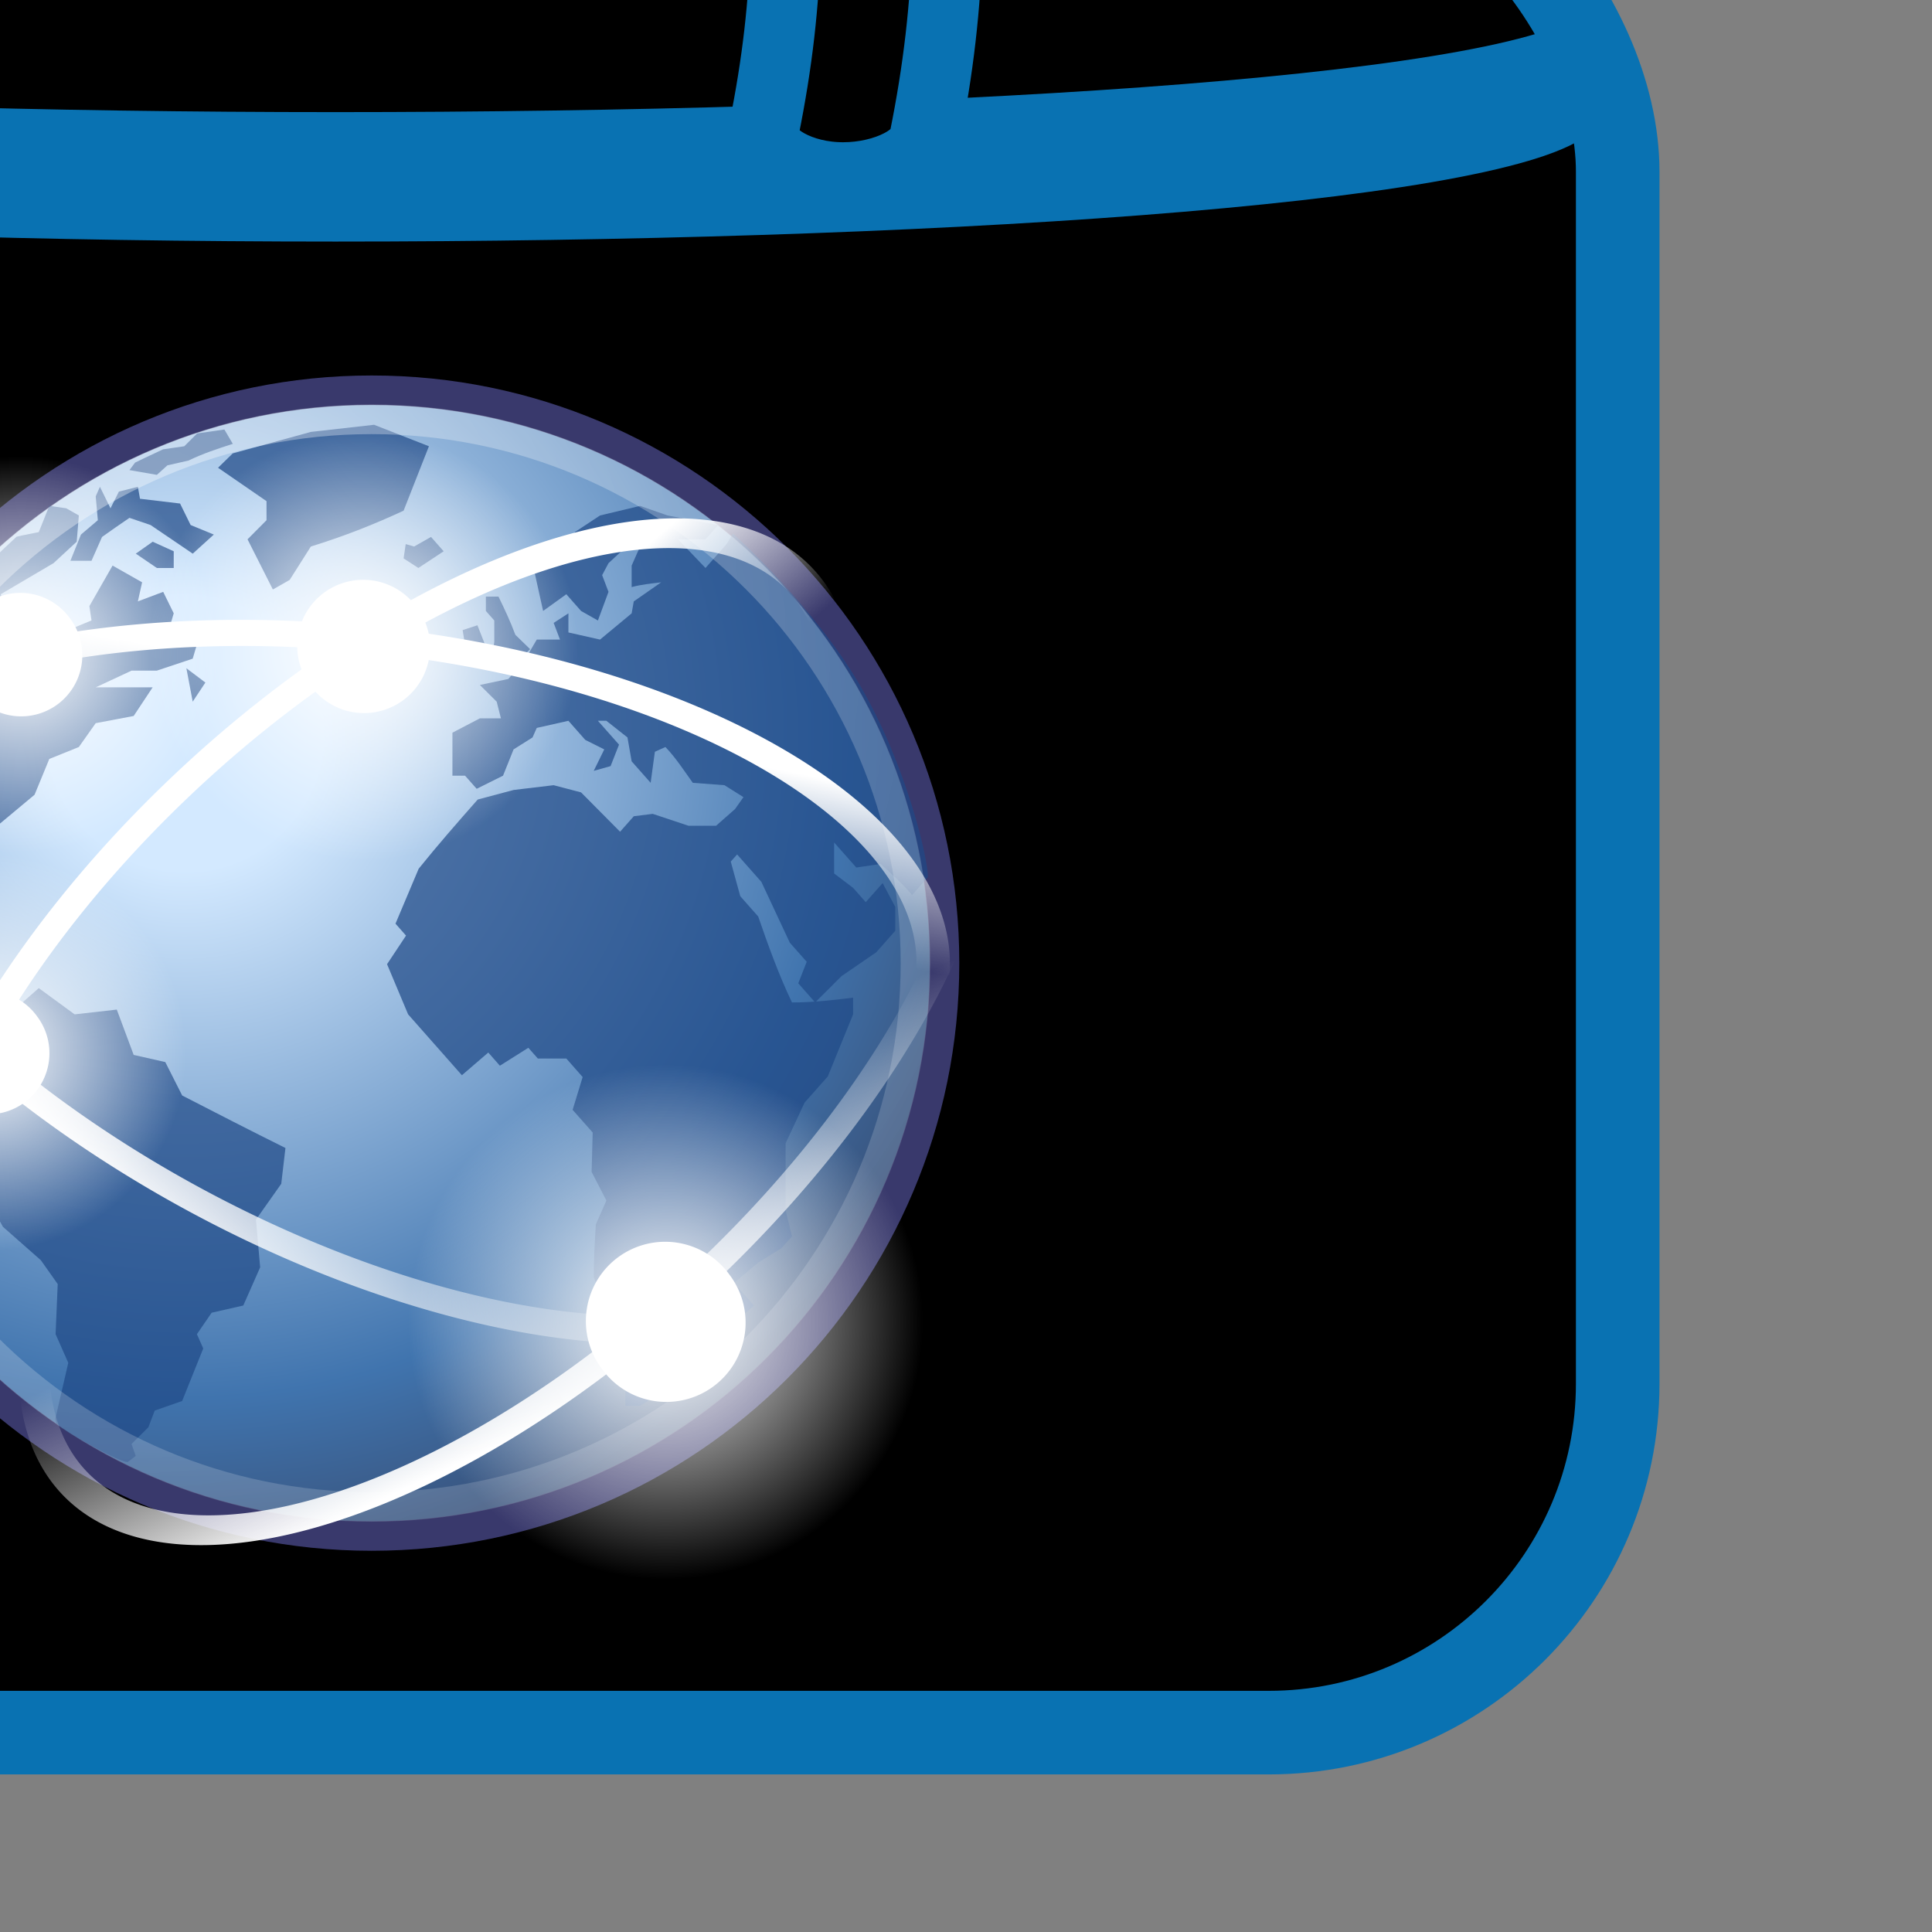 <?xml version="1.0" encoding="UTF-8" standalone="no"?>
<svg
   xmlns:dc="http://purl.org/dc/elements/1.1/"
   xmlns:cc="http://creativecommons.org/ns#"
   xmlns:rdf="http://www.w3.org/1999/02/22-rdf-syntax-ns#"
   xmlns:svg="http://www.w3.org/2000/svg"
   xmlns="http://www.w3.org/2000/svg"
   xmlns:xlink="http://www.w3.org/1999/xlink"
   xmlns:sodipodi="http://sodipodi.sourceforge.net/DTD/sodipodi-0.dtd"
   xmlns:inkscape="http://www.inkscape.org/namespaces/inkscape"
   id="svg3440"
   viewBox="0 0 48 48"
   version="1.1"
   sodipodi:docname="exmepel1.svg"
   inkscape:version="1.0.1 (3bc2e813f5, 2020-09-07)">
  <rect x="0" y="0" width="48" height="48" fill="#808080" stroke="none"/>
  <sodipodi:namedview
     pagecolor="#ffffff"
     bordercolor="#666666"
     borderopacity="1"
     objecttolerance="10"
     gridtolerance="10"
     guidetolerance="10"
     inkscape:pageopacity="0"
     inkscape:pageshadow="2"
     inkscape:window-width="1920"
     inkscape:window-height="1015"
     id="namedview78"
     showgrid="false"
     inkscape:zoom="9.6337077"
     inkscape:cx="-13.377751"
     inkscape:cy="3.317261"
     inkscape:window-x="0"
     inkscape:window-y="0"
     inkscape:window-maximized="1"
     inkscape:current-layer="svg3440" />
  <defs
     id="defs3">
    <linearGradient
       id="linearGradient6001">
      <stop
         id="stop6003"
         stop-color="#fff"
         offset="0" />
      <stop
         id="stop6005"
         stop-color="#fff"
         stop-opacity="0"
         offset="1" />
    </linearGradient>
    <radialGradient
       id="radialGradient3968"
       gradientUnits="userSpaceOnUse"
       cy="15.716"
       cx="18.248"
       gradientTransform="scale(1,1)"
       r="29.993">
      <stop
         id="stop3964"
         stop-color="#d3e9ff"
         offset="0" />
      <stop
         id="stop4134"
         stop-color="#d3e9ff"
         offset=".155" />
      <stop
         id="stop4346"
         stop-color="#4074ae"
         offset=".75" />
      <stop
         id="stop3966"
         stop-color="#36486c"
         offset="1" />
    </radialGradient>
    <radialGradient
       id="radialGradient4120"
       gradientUnits="userSpaceOnUse"
       cy="63.965"
       cx="15.116"
       gradientTransform="scale(1.644,0.608)"
       r="12.289">
      <stop
         id="stop4116"
         offset="0" />
      <stop
         id="stop4118"
         stop-opacity="0"
         offset="1" />
    </radialGradient>
    <radialGradient
       id="radialGradient4132"
       gradientUnits="userSpaceOnUse"
       cy="12.142"
       cx="15.601"
       gradientTransform="scale(1,1)"
       r="43.527">
      <stop
         id="stop4128"
         stop-color="#fff"
         offset="0" />
      <stop
         id="stop4130"
         stop-color="#fff"
         stop-opacity=".165"
         offset="1" />
    </radialGradient>
    <radialGradient
       id="radialGradient5983"
       cx="12.071"
       xlink:href="#linearGradient6001"
       gradientUnits="userSpaceOnUse"
       cy="12.493"
       r="6.718" />
    <linearGradient
       id="linearGradient6007"
       x1="-25.176"
       xlink:href="#linearGradient6001"
       gradientUnits="userSpaceOnUse"
       x2="-22.252"
       y1="30.057"
       y2="21.042" />
    <linearGradient
       id="linearGradient6011"
       x1="-25.176"
       xlink:href="#linearGradient6001"
       gradientUnits="userSpaceOnUse"
       x2="-22.114"
       y1="30.057"
       y2="22.662" />
    <linearGradient
       id="linearGradient6015"
       x1="-22.823"
       xlink:href="#linearGradient6001"
       gradientUnits="userSpaceOnUse"
       x2="-22.114"
       y1="28.338"
       y2="22.662" />
    <linearGradient
       id="linearGradient6019"
       x1="-21.659"
       xlink:href="#linearGradient6001"
       gradientUnits="userSpaceOnUse"
       x2="-21.962"
       y1="15.649"
       y2="21.336" />
    <radialGradient
       inkscape:collect="always"
       xlink:href="#linearGradient6001"
       id="radialGradient222"
       gradientUnits="userSpaceOnUse"
       cx="12.071"
       cy="12.493"
       r="6.718" />
    <radialGradient
       inkscape:collect="always"
       xlink:href="#linearGradient6001"
       id="radialGradient224"
       gradientUnits="userSpaceOnUse"
       cx="12.071"
       cy="12.493"
       r="6.718" />
    <radialGradient
       inkscape:collect="always"
       xlink:href="#linearGradient6001"
       id="radialGradient226"
       gradientUnits="userSpaceOnUse"
       cx="12.071"
       cy="12.493"
       r="6.718" />
    <radialGradient
       id="radialGradient4120-3"
       gradientUnits="userSpaceOnUse"
       cy="63.965"
       cx="15.116"
       gradientTransform="scale(1.644,0.608)"
       r="12.289">
      <stop
         id="stop4116-6"
         offset="0" />
      <stop
         id="stop4118-7"
         stop-opacity="0"
         offset="1" />
    </radialGradient>
    <radialGradient
       id="radialGradient3968-5"
       gradientUnits="userSpaceOnUse"
       cy="15.716"
       cx="18.248"
       gradientTransform="scale(1,1)"
       r="29.993">
      <stop
         id="stop3964-3"
         stop-color="#d3e9ff"
         offset="0" />
      <stop
         id="stop4134-5"
         stop-color="#d3e9ff"
         offset=".155" />
      <stop
         id="stop4346-6"
         stop-color="#4074ae"
         offset=".75" />
      <stop
         id="stop3966-2"
         stop-color="#36486c"
         offset="1" />
    </radialGradient>
    <radialGradient
       id="radialGradient4132-9"
       gradientUnits="userSpaceOnUse"
       cy="12.142"
       cx="15.601"
       gradientTransform="scale(1,1)"
       r="43.527">
      <stop
         id="stop4128-1"
         stop-color="#fff"
         offset="0" />
      <stop
         id="stop4130-2"
         stop-color="#fff"
         stop-opacity=".165"
         offset="1" />
    </radialGradient>
    <linearGradient
       id="linearGradient6007-7"
       x1="-25.176"
       xlink:href="#linearGradient6001"
       gradientUnits="userSpaceOnUse"
       x2="-22.252"
       y1="30.057"
       y2="21.042" />
    <linearGradient
       id="linearGradient6011-3"
       x1="-25.176"
       xlink:href="#linearGradient6001"
       gradientUnits="userSpaceOnUse"
       x2="-22.114"
       y1="30.057"
       y2="22.662" />
    <radialGradient
       inkscape:collect="always"
       xlink:href="#linearGradient6001"
       id="radialGradient222-6"
       gradientUnits="userSpaceOnUse"
       cx="12.071"
       cy="12.493"
       r="6.718" />
    <linearGradient
       id="linearGradient6015-0"
       x1="-22.823"
       xlink:href="#linearGradient6001"
       gradientUnits="userSpaceOnUse"
       x2="-22.114"
       y1="28.338"
       y2="22.662" />
    <linearGradient
       id="linearGradient6019-6"
       x1="-21.659"
       xlink:href="#linearGradient6001"
       gradientUnits="userSpaceOnUse"
       x2="-21.962"
       y1="15.649"
       y2="21.336" />
    <radialGradient
       inkscape:collect="always"
       xlink:href="#linearGradient6001"
       id="radialGradient224-2"
       gradientUnits="userSpaceOnUse"
       cx="12.071"
       cy="12.493"
       r="6.718" />
    <radialGradient
       inkscape:collect="always"
       xlink:href="#linearGradient6001"
       id="radialGradient226-6"
       gradientUnits="userSpaceOnUse"
       cx="12.071"
       cy="12.493"
       r="6.718" />
    <radialGradient
       id="radialGradient5983-1"
       cx="12.071"
       xlink:href="#linearGradient6001"
       gradientUnits="userSpaceOnUse"
       cy="12.493"
       r="6.718" />
  </defs>
  <g
     id="g220"
     transform="matrix(2.483,0,0,2.483,-67.685,-45.627)">
    <rect
       id="rect3915"
       rx="4.756"
       height="26.03"
       width="34.861"
       stroke="#604f2a"
       y="9.402"
       x="0.583"
       stroke-width="1.139"
       fill="#f3cd7f"
       style="fill:#000000;stroke:#0972b2;stroke-opacity:1" />
    <path
       id="rect4615"
       fill="#604f2a"
       d="m 1.076,11.994 c -0.005,0.06 -0.006,0.12 -0.006,0.181 v 1.499 c 2.399,1.916 31.351,1.916 33.939,0 v -1.499 c 0,-0.061 -0.001,-0.121 -0.006,-0.181 -2.582,1.804 -31.535,1.804 -33.927,0 z"
       style="fill:#0972b2;fill-opacity:1" />
    <path
       id="path4342"
       style="color:#000000;text-indent:0;text-transform:none;fill:#000000;fill-opacity:1;stroke:#0972b2;stroke-opacity:1"
       d="m 18.26,0.372 c -0.259,-4.9e-4 -0.521,0.01 -0.78,0.035 -2.075,0.202 -3.935,1.415 -5.135,2.807 -1.2,1.393 -1.75,3.52 -1.121,5.77 0.065,0.235 0.525,0.418 0.966,0.384 0.441,-0.035 0.783,-0.281 0.718,-0.516 -0.587,-2.099 -0.054,-3.814 0.984,-5.018 1.038,-1.204 2.572,-1.874 3.895,-2.003 1.322,-0.129 2.592,0.175 3.611,1.279 1.019,1.104 1.598,3.014 1.024,5.834 -0.048,0.236 0.311,0.475 0.753,0.501 0.443,0.026 0.89,-0.165 0.939,-0.402 0.596,-2.926 0.055,-5.227 -1.188,-6.574 -1.087,-1.178 -2.851,-2.095 -4.666,-2.098 z"
       stroke="#604f2a"
       stroke-width="0.742"
       fill="#f3cd7f" />
    <path
       id="path4221"
       style="color:#000000;text-indent:0;text-transform:none;fill:#000000;fill-opacity:1;stroke:#0972b2;stroke-opacity:1"
       d="M 18.433,2.513 C 18.098,2.512 17.76,2.526 17.425,2.559 14.745,2.819 12.341,4.386 10.791,6.186 9.24,7.985 8.53,10.733 9.342,13.64 c 0.083,0.304 0.678,0.54 1.248,0.495 0.57,-0.045 1.012,-0.362 0.927,-0.667 -0.758,-2.712 -0.07,-4.927 1.271,-6.483 1.341,-1.556 3.324,-2.422 5.032,-2.588 1.708,-0.166 3.349,0.226 4.666,1.653 1.316,1.427 2.064,3.894 1.322,7.537 -0.062,0.305 0.401,0.614 0.973,0.647 0.572,0.034 1.15,-0.213 1.214,-0.519 0.77,-3.781 0.07,-6.753 -1.534,-8.493 -1.404,-1.522 -3.684,-2.706 -6.028,-2.711 z"
       stroke="#604f2a"
       stroke-width="0.959"
       fill="#f3cd7f" />
  </g>
  <g
     id="layer1"
     transform="translate(-47.256,-7.215)">
    <path
       id="path4112"
       transform="matrix(1,0,0,1.243,0,-10.272)"
       fill="url(#radialGradient4120)"
       d="m 45.053,38.909 a 20.203,7.475 0 1 1 -40.406,0 20.203,7.475 0 1 1 40.406,0 z"
       style="fill:url(#radialGradient4120)" />
    <path
       id="path3214"
       stroke="#39396c"
       fill="url(#radialGradient3968)"
       d="m 43.96,23.485 c 0,10.71 -8.682,19.392 -19.39,19.392 -10.71,0 -19.391,-8.682 -19.391,-19.392 -3e-4,-10.709 8.681,-19.39 19.391,-19.39 10.708,2e-4 19.39,8.681 19.39,19.39 z"
       style="fill:url(#radialGradient3968)" />
    <g
       id="g4136"
       transform="matrix(0.982,0,0,0.982,0.121,0.233)"
       fill="#204a87"
       fill-opacity="0.713">
      <g
         id="g4138">
        <g
           id="g4142"
           fill="#204a87">
          <path
             id="path4144"
             d="m 44.071,20.714 -0.545,0.618 c -0.334,-0.394 -0.709,-0.725 -1.089,-1.071 l -0.836,0.123 -0.764,-0.863 v 1.068 l 0.654,0.495 0.436,0.494 0.582,-0.658 c 0.146,0.274 0.291,0.548 0.436,0.823 v 0.822 l -0.655,0.74 -1.199,0.823 -0.908,0.907 -0.582,-0.661 0.291,-0.74 -0.582,-0.658 -0.981,-2.098 -0.836,-0.945 -0.219,0.246 0.328,1.194 0.618,0.699 c 0.352,1.017 0.701,1.99 1.164,2.963 0.718,0 1.394,-0.077 2.107,-0.166 v 0.576 l -0.872,2.139 -0.8,0.904 -0.654,1.401 v 2.303 l 0.219,0.906 -0.364,0.41 -0.8,0.494 -0.836,0.699 0.691,0.782 -0.945,0.824 0.182,0.533 -1.418,1.606 h -0.945 l -0.8,0.494 H 33.64 v -0.659 l -0.217,-1.318 c -0.281,-0.826 -0.574,-1.647 -0.872,-2.467 0,-0.605 0.036,-1.205 0.072,-1.81 l 0.364,-0.823 -0.509,-0.988 0.037,-1.357 -0.692,-0.782 0.346,-1.13 -0.563,-0.639 h -0.982 l -0.327,-0.37 -0.981,0.618 -0.4,-0.454 -0.909,0.782 c -0.617,-0.7 -1.235,-1.399 -1.854,-2.098 l -0.726,-1.729 0.654,-0.986 -0.363,-0.411 0.799,-1.894 c 0.656,-0.816 1.341,-1.599 2.035,-2.385 l 1.236,-0.329 1.381,-0.165 0.945,0.248 1.345,1.356 0.473,-0.534 0.653,-0.082 1.236,0.411 h 0.946 l 0.654,-0.576 0.291,-0.411 -0.655,-0.412 -1.091,-0.082 C 35.663,17.045 35.382,16.603 35.022,16.23 l -0.364,0.164 -0.145,1.07 -0.655,-0.74 -0.144,-0.824 -0.727,-0.574 h -0.292 l 0.728,0.822 -0.291,0.74 -0.581,0.164 0.363,-0.74 -0.655,-0.328 -0.581,-0.658 -1.091,0.246 -0.145,0.328 -0.654,0.412 -0.363,0.906 -0.909,0.452 -0.4,-0.452 H 27.68 v -1.482 l 0.946,-0.494 h 0.726 l -0.146,-0.575 -0.58,-0.576 0.98,-0.206 0.545,-0.617 0.436,-0.741 h 0.801 l -0.219,-0.575 0.509,-0.329 v 0.658 l 1.09,0.246 1.09,-0.904 0.073,-0.412 0.945,-0.658 c -0.342,0.043 -0.684,0.074 -1.018,0.165 V 9.977 l 0.363,-0.823 h -0.363 l -0.798,0.74 -0.219,0.412 0.219,0.576 -0.365,0.987 -0.581,-0.329 -0.508,-0.576 -0.8,0.576 -0.291,-1.316 1.381,-0.905 V 8.825 l 0.872,-0.576 1.381,-0.33 0.946,0.33 1.744,0.329 -0.436,0.493 h -0.945 l 0.945,0.988 0.727,-0.823 0.221,-0.362 c 0,0 2.787,2.498 4.379,5.231 1.593,2.733 2.341,5.955 2.341,6.609 z"
             fill="#204a87" />
        </g>
      </g>
      <g
         id="g4146">
        <g
           id="g4150"
           fill="#204a87">
          <path
             id="path4152"
             d="M 26.07,9.236 25.997,9.729 26.507,10.059 27.378,9.483 26.942,8.989 26.36,9.319 26.07,9.236"
             fill="#204a87" />
        </g>
      </g>
      <g
         id="g4154">
        <g
           id="g4158"
           fill="#204a87">
          <path
             id="path4160"
             d="M 26.87,5.863 24.98,5.123 22.8,5.369 20.109,6.109 19.601,6.604 21.272,7.755 V 8.413 L 20.618,9.071 21.491,10.8 22.071,10.47 22.8,9.319 C 23.923,8.972 24.93,8.578 25.997,8.084 L 26.87,5.863"
             fill="#204a87" />
        </g>
      </g>
      <g
         id="g4162">
        <g
           id="g4166"
           fill="#204a87">
          <path
             id="path4168"
             d="m 28.833,12.775 -0.291,-0.741 -0.51,0.165 0.147,0.904 0.654,-0.328"
             fill="#204a87" />
        </g>
      </g>
      <g
         id="g4170">
        <g
           id="g4174"
           fill="#204a87">
          <path
             id="path4176"
             d="m 29.123,12.609 -0.145,0.988 0.799,-0.165 0.581,-0.575 -0.508,-0.494 c -0.171,-0.455 -0.368,-0.88 -0.582,-1.317 h -0.435 v 0.494 l 0.29,0.329 v 0.74"
             fill="#204a87" />
        </g>
      </g>
      <g
         id="g4178">
        <g
           id="g4182"
           fill="#204a87">
          <path
             id="path4184"
             d="m 18.365,28.242 -0.582,-1.152 -1.09,-0.247 -0.582,-1.562 -1.453,0.164 -1.236,-0.904 -1.309,1.151 v 0.182 C 11.717,25.759 11.23,25.744 10.878,25.527 L 10.587,24.705 V 23.799 L 9.715,23.881 C 9.788,23.305 9.86,22.73 9.933,22.154 H 9.424 L 8.915,22.812 8.406,23.058 7.679,22.648 7.606,21.743 7.752,20.755 8.843,19.933 h 0.872 l 0.145,-0.494 1.09,0.246 0.8,0.988 0.145,-1.646 1.382,-1.152 0.508,-1.234 1.018,-0.411 0.581,-0.822 1.309,-0.248 0.654,-0.987 h -1.963 l 1.236,-0.576 h 0.872 l 1.236,-0.412 0.146,-0.492 -0.437,-0.412 -0.509,-0.165 0.146,-0.494 -0.363,-0.74 -0.873,0.328 0.146,-0.657 -1.018,-0.577 -0.799,1.397 0.072,0.494 -0.799,0.331 -0.51,1.069 -0.218,-0.987 -1.381,-0.577 -0.218,-0.74 1.817,-1.07 0.8,-0.74 0.073,-0.905 -0.436,-0.247 -0.582,-0.083 -0.363,0.905 c 0,0 -0.608,0.119 -0.764,0.158 -1.996,1.84 -6.029,5.81 -6.966,13.306 0.037,0.174 0.679,1.182 0.679,1.182 l 1.526,0.904 1.526,0.412 0.654,0.824 1.018,0.74 0.581,-0.082 0.436,0.196 v 0.133 l -0.581,1.563 -0.437,0.658 0.146,0.33 -0.363,1.233 1.308,2.386 1.308,1.153 0.582,0.822 -0.073,1.728 0.437,0.987 -0.437,1.892 c 0,0 -0.034,-0.011 0.022,0.178 0.056,0.19 2.329,1.451 2.473,1.344 0.144,-0.109 0.267,-0.205 0.267,-0.205 l -0.145,-0.41 0.581,-0.577 0.219,-0.576 0.945,-0.33 0.727,-1.81 -0.218,-0.493 0.508,-0.74 1.09,-0.248 0.582,-1.316 -0.145,-1.645 0.872,-1.234 0.145,-1.235 c -1.193,-0.591 -2.376,-1.201 -3.561,-1.81"
             fill="#204a87" />
        </g>
      </g>
      <g
         id="g4186">
        <g
           id="g4190"
           fill="#204a87">
          <path
             id="path4192"
             d="m 16.766,9.565 0.726,0.494 h 0.582 V 9.483 L 17.348,9.154 16.766,9.565"
             fill="#204a87" />
        </g>
      </g>
      <g
         id="g4194">
        <g
           id="g4198"
           fill="#204a87">
          <path
             id="path4200"
             d="M 14.876,8.907 14.512,9.812 h 0.727 L 15.603,8.989 C 15.917,8.768 16.229,8.544 16.548,8.331 l 0.727,0.247 c 0.484,0.329 0.969,0.658 1.454,0.987 L 19.456,8.907 18.656,8.578 18.292,7.837 16.911,7.673 16.838,7.261 16.184,7.426 15.894,8.002 15.53,7.261 l -0.145,0.329 0.073,0.823 -0.582,0.494"
             fill="#204a87" />
        </g>
      </g>
      <g
         id="g4202" />
      <g
         id="g4212" />
      <g
         id="g4222">
        <g
           id="g4226"
           fill="#204a87">
          <path
             id="path4228"
             d="M 17.492,6.85 17.856,6.521 18.583,6.356 C 19.081,6.114 19.581,5.951 20.11,5.78 l -0.29,-0.494 -0.939,0.135 -0.443,0.442 -0.731,0.106 -0.65,0.305 -0.316,0.153 -0.193,0.258 0.944,0.164"
             fill="#204a87" />
        </g>
      </g>
      <g
         id="g4230">
        <g
           id="g4234"
           fill="#204a87">
          <path
             id="path4236"
             d="m 18.728,14.666 0.437,-0.658 -0.655,-0.493 0.218,1.151"
             fill="#204a87" />
        </g>
      </g>
    </g>
    <path
       id="path4122"
       opacity="0.396"
       stroke="url(#radialGradient4132)"
       fill="none"
       d="m 42.975,23.486 c 0,10.165 -8.241,18.406 -18.406,18.406 C 14.404,41.892 6.163,33.651 6.163,23.486 6.163,13.32 14.404,5.08 24.569,5.08 34.734,5.08 42.975,13.32 42.975,23.486 Z"
       style="stroke:url(#radialGradient4132)" />
    <path
       id="path5991"
       stroke-linejoin="round"
       style="color:#000000;stroke:url(#linearGradient6007)"
       d="m -2.828,21.042 a 15.733,9.458 0 1 1 -31.467,0 15.733,9.458 0 1 1 31.467,0 z"
       transform="matrix(1.131,0.613,-0.477,0.879,54.091,16.044)"
       stroke="url(#linearGradient6007)"
       stroke-linecap="round"
       stroke-width="0.882"
       fill="none" />
    <path
       id="path6009"
       stroke-linejoin="round"
       style="color:#000000;stroke:url(#linearGradient6011)"
       d="m -2.828,21.042 a 15.733,9.458 0 1 1 -31.467,0 15.733,9.458 0 1 1 31.467,0 z"
       transform="matrix(0.939,-0.879,0.683,0.73,32.314,-4.452)"
       stroke="url(#linearGradient6011)"
       stroke-linecap="round"
       stroke-width="0.882"
       fill="none" />
    <g
       id="g4933"
       transform="matrix(-1.046,0.767,0.767,1.046,35.617,-22.144)"
       fill-rule="evenodd">
      <path
         id="path4935"
         style="color:#000000;fill:url(#radialGradient222)"
         transform="translate(14.95,22.93)"
         fill="url(#radialGradient5983)"
         d="m 18.789,12.493 a 6.718,6.718 0 1 1 -13.435,0 6.718,6.718 0 1 1 13.435,0 z" />
      <path
         id="path4937"
         style="color:#000000"
         transform="matrix(0.308,0,0,0.308,23.3,31.572)"
         fill="#ffffff"
         d="m 18.789,12.493 a 6.718,6.718 0 1 1 -13.435,0 6.718,6.718 0 1 1 13.435,0 z" />
    </g>
    <path
       id="path6013"
       stroke-linejoin="round"
       style="color:#000000;stroke:url(#linearGradient6015)"
       d="m -2.828,21.042 a 15.733,9.458 0 1 1 -31.467,0 15.733,9.458 0 1 1 31.467,0 z"
       transform="matrix(-1.28,-0.126,0.098,-0.995,-2.405,40.524)"
       stroke="url(#linearGradient6015)"
       stroke-linecap="round"
       stroke-width="0.882"
       fill="none" />
    <path
       id="path6017"
       stroke-linejoin="round"
       style="color:#000000;stroke:url(#linearGradient6019)"
       d="m -2.828,21.042 a 15.733,9.458 0 1 1 -31.467,0 15.733,9.458 0 1 1 31.467,0 z"
       transform="matrix(0.918,-0.859,0.668,0.713,27.633,-6.909)"
       stroke="url(#linearGradient6019)"
       stroke-linecap="round"
       stroke-width="0.902"
       fill="none" />
    <g
       id="g5075"
       transform="matrix(-0.806,0.592,0.592,0.806,12.386,-18.029)"
       fill-rule="evenodd">
      <path
         id="path5077"
         style="color:#000000;fill:url(#radialGradient224)"
         transform="translate(14.95,22.93)"
         fill="url(#radialGradient5983)"
         d="m 18.789,12.493 a 6.718,6.718 0 1 1 -13.435,0 6.718,6.718 0 1 1 13.435,0 z" />
      <path
         id="path5079"
         style="color:#000000"
         transform="matrix(0.308,0,0,0.308,23.3,31.572)"
         fill="#ffffff"
         d="m 18.789,12.493 a 6.718,6.718 0 1 1 -13.435,0 6.718,6.718 0 1 1 13.435,0 z" />
    </g>
    <g
       id="g4945"
       transform="matrix(-0.806,0.592,0.592,0.806,13.499,-31.5)"
       fill-rule="evenodd">
      <path
         id="path4947"
         style="color:#000000;fill:url(#radialGradient226)"
         transform="translate(14.95,22.93)"
         fill="url(#radialGradient5983)"
         d="m 18.789,12.493 a 6.718,6.718 0 1 1 -13.435,0 6.718,6.718 0 1 1 13.435,0 z" />
      <path
         id="path4949"
         style="color:#000000"
         transform="matrix(0.308,0,0,0.308,23.3,31.572)"
         fill="#ffffff"
         d="m 18.789,12.493 a 6.718,6.718 0 1 1 -13.435,0 6.718,6.718 0 1 1 13.435,0 z" />
    </g>
    <g
       id="g4939"
       transform="matrix(-0.87,0.639,0.638,0.87,25.205,-35.313)"
       fill-rule="evenodd">
      <path
         id="path4941"
         style="color:#000000;fill:url(#radialGradient5983)"
         transform="translate(14.95,22.93)"
         fill="url(#radialGradient5983)"
         d="m 18.789,12.493 a 6.718,6.718 0 1 1 -13.435,0 6.718,6.718 0 1 1 13.435,0 z" />
      <path
         id="path4943"
         style="color:#000000"
         transform="matrix(0.308,0,0,0.308,23.3,31.572)"
         fill="#ffffff"
         d="m 18.789,12.493 a 6.718,6.718 0 1 1 -13.435,0 6.718,6.718 0 1 1 13.435,0 z" />
    </g>
  </g>
  <g
     id="g1059"
     transform="matrix(2.483,0,0,2.483,-67.685,-45.627)">
    <rect
       id="rect1051"
       rx="4.756"
       height="26.03"
       width="34.861"
       stroke="#604f2a"
       y="9.402"
       x="0.583"
       stroke-width="1.139"
       fill="#f3cd7f"
       style="fill:#000000;stroke:#0972b2;stroke-opacity:1" />
    <path
       id="path1053"
       fill="#604f2a"
       d="m 1.076,11.994 c -0.005,0.06 -0.006,0.12 -0.006,0.181 v 1.499 c 2.399,1.916 31.351,1.916 33.939,0 v -1.499 c 0,-0.061 -0.001,-0.121 -0.006,-0.181 -2.582,1.804 -31.535,1.804 -33.927,0 z"
       style="fill:#0972b2;fill-opacity:1" />
    <path
       id="path1055"
       style="color:#000000;text-indent:0;text-transform:none;fill:#000000;fill-opacity:1;stroke:#0972b2;stroke-opacity:1"
       d="m 18.26,0.372 c -0.259,-4.9e-4 -0.521,0.01 -0.78,0.035 -2.075,0.202 -3.935,1.415 -5.135,2.807 -1.2,1.393 -1.75,3.52 -1.121,5.77 0.065,0.235 0.525,0.418 0.966,0.384 0.441,-0.035 0.783,-0.281 0.718,-0.516 -0.587,-2.099 -0.054,-3.814 0.984,-5.018 1.038,-1.204 2.572,-1.874 3.895,-2.003 1.322,-0.129 2.592,0.175 3.611,1.279 1.019,1.104 1.598,3.014 1.024,5.834 -0.048,0.236 0.311,0.475 0.753,0.501 0.443,0.026 0.89,-0.165 0.939,-0.402 0.596,-2.926 0.055,-5.227 -1.188,-6.574 -1.087,-1.178 -2.851,-2.095 -4.666,-2.098 z"
       stroke="#604f2a"
       stroke-width="0.742"
       fill="#f3cd7f" />
    <path
       id="path1057"
       style="color:#000000;text-indent:0;text-transform:none;fill:#000000;fill-opacity:1;stroke:#0972b2;stroke-opacity:1"
       d="M 18.433,2.513 C 18.098,2.512 17.76,2.526 17.425,2.559 14.745,2.819 12.341,4.386 10.791,6.186 9.24,7.985 8.53,10.733 9.342,13.64 c 0.083,0.304 0.678,0.54 1.248,0.495 0.57,-0.045 1.012,-0.362 0.927,-0.667 -0.758,-2.712 -0.07,-4.927 1.271,-6.483 1.341,-1.556 3.324,-2.422 5.032,-2.588 1.708,-0.166 3.349,0.226 4.666,1.653 1.316,1.427 2.064,3.894 1.322,7.537 -0.062,0.305 0.401,0.614 0.973,0.647 0.572,0.034 1.15,-0.213 1.214,-0.519 0.77,-3.781 0.07,-6.753 -1.534,-8.493 -1.404,-1.522 -3.684,-2.706 -6.028,-2.711 z"
       stroke="#604f2a"
       stroke-width="0.959"
       fill="#f3cd7f" />
  </g>
  <g
     id="g1165"
     transform="translate(-47.256,-7.215)">
    <path
       id="path1061"
       transform="matrix(1,0,0,1.243,0,-10.272)"
       fill="url(#radialGradient4120)"
       d="m 45.053,38.909 a 20.203,7.475 0 1 1 -40.406,0 20.203,7.475 0 1 1 40.406,0 z"
       style="fill:url(#radialGradient4120)" />
    <path
       id="path1063"
       stroke="#39396c"
       fill="url(#radialGradient3968)"
       d="m 43.96,23.485 c 0,10.71 -8.682,19.392 -19.39,19.392 -10.71,0 -19.391,-8.682 -19.391,-19.392 -3e-4,-10.709 8.681,-19.39 19.391,-19.39 10.708,2e-4 19.39,8.681 19.39,19.39 z"
       style="fill:url(#radialGradient3968)" />
    <g
       id="g1129"
       transform="matrix(0.982,0,0,0.982,0.121,0.233)"
       fill="#204a87"
       fill-opacity="0.713">
      <g
         id="g1069">
        <g
           id="g1067"
           fill="#204a87">
          <path
             id="path1065"
             d="m 44.071,20.714 -0.545,0.618 c -0.334,-0.394 -0.709,-0.725 -1.089,-1.071 l -0.836,0.123 -0.764,-0.863 v 1.068 l 0.654,0.495 0.436,0.494 0.582,-0.658 c 0.146,0.274 0.291,0.548 0.436,0.823 v 0.822 l -0.655,0.74 -1.199,0.823 -0.908,0.907 -0.582,-0.661 0.291,-0.74 -0.582,-0.658 -0.981,-2.098 -0.836,-0.945 -0.219,0.246 0.328,1.194 0.618,0.699 c 0.352,1.017 0.701,1.99 1.164,2.963 0.718,0 1.394,-0.077 2.107,-0.166 v 0.576 l -0.872,2.139 -0.8,0.904 -0.654,1.401 v 2.303 l 0.219,0.906 -0.364,0.41 -0.8,0.494 -0.836,0.699 0.691,0.782 -0.945,0.824 0.182,0.533 -1.418,1.606 h -0.945 l -0.8,0.494 H 33.64 v -0.659 l -0.217,-1.318 c -0.281,-0.826 -0.574,-1.647 -0.872,-2.467 0,-0.605 0.036,-1.205 0.072,-1.81 l 0.364,-0.823 -0.509,-0.988 0.037,-1.357 -0.692,-0.782 0.346,-1.13 -0.563,-0.639 h -0.982 l -0.327,-0.37 -0.981,0.618 -0.4,-0.454 -0.909,0.782 c -0.617,-0.7 -1.235,-1.399 -1.854,-2.098 l -0.726,-1.729 0.654,-0.986 -0.363,-0.411 0.799,-1.894 c 0.656,-0.816 1.341,-1.599 2.035,-2.385 l 1.236,-0.329 1.381,-0.165 0.945,0.248 1.345,1.356 0.473,-0.534 0.653,-0.082 1.236,0.411 h 0.946 l 0.654,-0.576 0.291,-0.411 -0.655,-0.412 -1.091,-0.082 C 35.663,17.045 35.382,16.603 35.022,16.23 l -0.364,0.164 -0.145,1.07 -0.655,-0.74 -0.144,-0.824 -0.727,-0.574 h -0.292 l 0.728,0.822 -0.291,0.74 -0.581,0.164 0.363,-0.74 -0.655,-0.328 -0.581,-0.658 -1.091,0.246 -0.145,0.328 -0.654,0.412 -0.363,0.906 -0.909,0.452 -0.4,-0.452 H 27.68 v -1.482 l 0.946,-0.494 h 0.726 l -0.146,-0.575 -0.58,-0.576 0.98,-0.206 0.545,-0.617 0.436,-0.741 h 0.801 l -0.219,-0.575 0.509,-0.329 v 0.658 l 1.09,0.246 1.09,-0.904 0.073,-0.412 0.945,-0.658 c -0.342,0.043 -0.684,0.074 -1.018,0.165 V 9.977 l 0.363,-0.823 h -0.363 l -0.798,0.74 -0.219,0.412 0.219,0.576 -0.365,0.987 -0.581,-0.329 -0.508,-0.576 -0.8,0.576 -0.291,-1.316 1.381,-0.905 V 8.825 l 0.872,-0.576 1.381,-0.33 0.946,0.33 1.744,0.329 -0.436,0.493 h -0.945 l 0.945,0.988 0.727,-0.823 0.221,-0.362 c 0,0 2.787,2.498 4.379,5.231 1.593,2.733 2.341,5.955 2.341,6.609 z"
             fill="#204a87" />
        </g>
      </g>
      <g
         id="g1075">
        <g
           id="g1073"
           fill="#204a87">
          <path
             id="path1071"
             d="M 26.07,9.236 25.997,9.729 26.507,10.059 27.378,9.483 26.942,8.989 26.36,9.319 26.07,9.236"
             fill="#204a87" />
        </g>
      </g>
      <g
         id="g1081">
        <g
           id="g1079"
           fill="#204a87">
          <path
             id="path1077"
             d="M 26.87,5.863 24.98,5.123 22.8,5.369 20.109,6.109 19.601,6.604 21.272,7.755 V 8.413 L 20.618,9.071 21.491,10.8 22.071,10.47 22.8,9.319 C 23.923,8.972 24.93,8.578 25.997,8.084 L 26.87,5.863"
             fill="#204a87" />
        </g>
      </g>
      <g
         id="g1087">
        <g
           id="g1085"
           fill="#204a87">
          <path
             id="path1083"
             d="m 28.833,12.775 -0.291,-0.741 -0.51,0.165 0.147,0.904 0.654,-0.328"
             fill="#204a87" />
        </g>
      </g>
      <g
         id="g1093">
        <g
           id="g1091"
           fill="#204a87">
          <path
             id="path1089"
             d="m 29.123,12.609 -0.145,0.988 0.799,-0.165 0.581,-0.575 -0.508,-0.494 c -0.171,-0.455 -0.368,-0.88 -0.582,-1.317 h -0.435 v 0.494 l 0.29,0.329 v 0.74"
             fill="#204a87" />
        </g>
      </g>
      <g
         id="g1099">
        <g
           id="g1097"
           fill="#204a87">
          <path
             id="path1095"
             d="m 18.365,28.242 -0.582,-1.152 -1.09,-0.247 -0.582,-1.562 -1.453,0.164 -1.236,-0.904 -1.309,1.151 v 0.182 C 11.717,25.759 11.23,25.744 10.878,25.527 L 10.587,24.705 V 23.799 L 9.715,23.881 C 9.788,23.305 9.86,22.73 9.933,22.154 H 9.424 L 8.915,22.812 8.406,23.058 7.679,22.648 7.606,21.743 7.752,20.755 8.843,19.933 h 0.872 l 0.145,-0.494 1.09,0.246 0.8,0.988 0.145,-1.646 1.382,-1.152 0.508,-1.234 1.018,-0.411 0.581,-0.822 1.309,-0.248 0.654,-0.987 h -1.963 l 1.236,-0.576 h 0.872 l 1.236,-0.412 0.146,-0.492 -0.437,-0.412 -0.509,-0.165 0.146,-0.494 -0.363,-0.74 -0.873,0.328 0.146,-0.657 -1.018,-0.577 -0.799,1.397 0.072,0.494 -0.799,0.331 -0.51,1.069 -0.218,-0.987 -1.381,-0.577 -0.218,-0.74 1.817,-1.07 0.8,-0.74 0.073,-0.905 -0.436,-0.247 -0.582,-0.083 -0.363,0.905 c 0,0 -0.608,0.119 -0.764,0.158 -1.996,1.84 -6.029,5.81 -6.966,13.306 0.037,0.174 0.679,1.182 0.679,1.182 l 1.526,0.904 1.526,0.412 0.654,0.824 1.018,0.74 0.581,-0.082 0.436,0.196 v 0.133 l -0.581,1.563 -0.437,0.658 0.146,0.33 -0.363,1.233 1.308,2.386 1.308,1.153 0.582,0.822 -0.073,1.728 0.437,0.987 -0.437,1.892 c 0,0 -0.034,-0.011 0.022,0.178 0.056,0.19 2.329,1.451 2.473,1.344 0.144,-0.109 0.267,-0.205 0.267,-0.205 l -0.145,-0.41 0.581,-0.577 0.219,-0.576 0.945,-0.33 0.727,-1.81 -0.218,-0.493 0.508,-0.74 1.09,-0.248 0.582,-1.316 -0.145,-1.645 0.872,-1.234 0.145,-1.235 c -1.193,-0.591 -2.376,-1.201 -3.561,-1.81"
             fill="#204a87" />
        </g>
      </g>
      <g
         id="g1105">
        <g
           id="g1103"
           fill="#204a87">
          <path
             id="path1101"
             d="m 16.766,9.565 0.726,0.494 h 0.582 V 9.483 L 17.348,9.154 16.766,9.565"
             fill="#204a87" />
        </g>
      </g>
      <g
         id="g1111">
        <g
           id="g1109"
           fill="#204a87">
          <path
             id="path1107"
             d="M 14.876,8.907 14.512,9.812 h 0.727 L 15.603,8.989 C 15.917,8.768 16.229,8.544 16.548,8.331 l 0.727,0.247 c 0.484,0.329 0.969,0.658 1.454,0.987 L 19.456,8.907 18.656,8.578 18.292,7.837 16.911,7.673 16.838,7.261 16.184,7.426 15.894,8.002 15.53,7.261 l -0.145,0.329 0.073,0.823 -0.582,0.494"
             fill="#204a87" />
        </g>
      </g>
      <g
         id="g1113" />
      <g
         id="g1115" />
      <g
         id="g1121">
        <g
           id="g1119"
           fill="#204a87">
          <path
             id="path1117"
             d="M 17.492,6.85 17.856,6.521 18.583,6.356 C 19.081,6.114 19.581,5.951 20.11,5.78 l -0.29,-0.494 -0.939,0.135 -0.443,0.442 -0.731,0.106 -0.65,0.305 -0.316,0.153 -0.193,0.258 0.944,0.164"
             fill="#204a87" />
        </g>
      </g>
      <g
         id="g1127">
        <g
           id="g1125"
           fill="#204a87">
          <path
             id="path1123"
             d="m 18.728,14.666 0.437,-0.658 -0.655,-0.493 0.218,1.151"
             fill="#204a87" />
        </g>
      </g>
    </g>
    <path
       id="path1131"
       opacity="0.396"
       stroke="url(#radialGradient4132)"
       fill="none"
       d="m 42.975,23.486 c 0,10.165 -8.241,18.406 -18.406,18.406 C 14.404,41.892 6.163,33.651 6.163,23.486 6.163,13.32 14.404,5.08 24.569,5.08 34.734,5.08 42.975,13.32 42.975,23.486 Z"
       style="stroke:url(#radialGradient4132)" />
    <path
       id="path1133"
       stroke-linejoin="round"
       style="color:#000000;stroke:url(#linearGradient6007)"
       d="m -2.828,21.042 a 15.733,9.458 0 1 1 -31.467,0 15.733,9.458 0 1 1 31.467,0 z"
       transform="matrix(1.131,0.613,-0.477,0.879,54.091,16.044)"
       stroke="url(#linearGradient6007)"
       stroke-linecap="round"
       stroke-width="0.882"
       fill="none" />
    <path
       id="path1135"
       stroke-linejoin="round"
       style="color:#000000;stroke:url(#linearGradient6011)"
       d="m -2.828,21.042 a 15.733,9.458 0 1 1 -31.467,0 15.733,9.458 0 1 1 31.467,0 z"
       transform="matrix(0.939,-0.879,0.683,0.73,32.314,-4.452)"
       stroke="url(#linearGradient6011)"
       stroke-linecap="round"
       stroke-width="0.882"
       fill="none" />
    <g
       id="g1141"
       transform="matrix(-1.046,0.767,0.767,1.046,35.617,-22.144)"
       fill-rule="evenodd">
      <path
         id="path1137"
         style="color:#000000;fill:url(#radialGradient222)"
         transform="translate(14.95,22.93)"
         fill="url(#radialGradient5983)"
         d="m 18.789,12.493 a 6.718,6.718 0 1 1 -13.435,0 6.718,6.718 0 1 1 13.435,0 z" />
      <path
         id="path1139"
         style="color:#000000"
         transform="matrix(0.308,0,0,0.308,23.3,31.572)"
         fill="#ffffff"
         d="m 18.789,12.493 a 6.718,6.718 0 1 1 -13.435,0 6.718,6.718 0 1 1 13.435,0 z" />
    </g>
    <path
       id="path1143"
       stroke-linejoin="round"
       style="color:#000000;stroke:url(#linearGradient6015)"
       d="m -2.828,21.042 a 15.733,9.458 0 1 1 -31.467,0 15.733,9.458 0 1 1 31.467,0 z"
       transform="matrix(-1.28,-0.126,0.098,-0.995,-2.405,40.524)"
       stroke="url(#linearGradient6015)"
       stroke-linecap="round"
       stroke-width="0.882"
       fill="none" />
    <path
       id="path1145"
       stroke-linejoin="round"
       style="color:#000000;stroke:url(#linearGradient6019)"
       d="m -2.828,21.042 a 15.733,9.458 0 1 1 -31.467,0 15.733,9.458 0 1 1 31.467,0 z"
       transform="matrix(0.918,-0.859,0.668,0.713,27.633,-6.909)"
       stroke="url(#linearGradient6019)"
       stroke-linecap="round"
       stroke-width="0.902"
       fill="none" />
    <g
       id="g1151"
       transform="matrix(-0.806,0.592,0.592,0.806,12.386,-18.029)"
       fill-rule="evenodd">
      <path
         id="path1147"
         style="color:#000000;fill:url(#radialGradient224)"
         transform="translate(14.95,22.93)"
         fill="url(#radialGradient5983)"
         d="m 18.789,12.493 a 6.718,6.718 0 1 1 -13.435,0 6.718,6.718 0 1 1 13.435,0 z" />
      <path
         id="path1149"
         style="color:#000000"
         transform="matrix(0.308,0,0,0.308,23.3,31.572)"
         fill="#ffffff"
         d="m 18.789,12.493 a 6.718,6.718 0 1 1 -13.435,0 6.718,6.718 0 1 1 13.435,0 z" />
    </g>
    <g
       id="g1157"
       transform="matrix(-0.806,0.592,0.592,0.806,13.499,-31.5)"
       fill-rule="evenodd">
      <path
         id="path1153"
         style="color:#000000;fill:url(#radialGradient226)"
         transform="translate(14.95,22.93)"
         fill="url(#radialGradient5983)"
         d="m 18.789,12.493 a 6.718,6.718 0 1 1 -13.435,0 6.718,6.718 0 1 1 13.435,0 z" />
      <path
         id="path1155"
         style="color:#000000"
         transform="matrix(0.308,0,0,0.308,23.3,31.572)"
         fill="#ffffff"
         d="m 18.789,12.493 a 6.718,6.718 0 1 1 -13.435,0 6.718,6.718 0 1 1 13.435,0 z" />
    </g>
    <g
       id="g1163"
       transform="matrix(-0.87,0.639,0.638,0.87,25.205,-35.313)"
       fill-rule="evenodd">
      <path
         id="path1159"
         style="color:#000000;fill:url(#radialGradient5983)"
         transform="translate(14.95,22.93)"
         fill="url(#radialGradient5983)"
         d="m 18.789,12.493 a 6.718,6.718 0 1 1 -13.435,0 6.718,6.718 0 1 1 13.435,0 z" />
      <path
         id="path1161"
         style="color:#000000"
         transform="matrix(0.308,0,0,0.308,23.3,31.572)"
         fill="#ffffff"
         d="m 18.789,12.493 a 6.718,6.718 0 1 1 -13.435,0 6.718,6.718 0 1 1 13.435,0 z" />
    </g>
  </g>
  <g
     id="g1059-8"
     transform="matrix(1.823,0,0,1.823,-24.423,-21.546)">
    <rect
       id="rect1051-7"
       rx="4.756"
       height="26.03"
       width="34.861"
       stroke="#604f2a"
       y="9.402"
       x="0.583"
       stroke-width="1.139"
       fill="#f3cd7f"
       style="fill:#000000;stroke:#0972b2;stroke-opacity:1" />
    <path
       id="path1053-9"
       fill="#604f2a"
       d="m 1.076,11.994 c -0.005,0.06 -0.006,0.12 -0.006,0.181 v 1.499 c 2.399,1.916 31.351,1.916 33.939,0 v -1.499 c 0,-0.061 -0.001,-0.121 -0.006,-0.181 -2.582,1.804 -31.535,1.804 -33.927,0 z"
       style="fill:#0972b2;fill-opacity:1" />
    <path
       id="path1055-2"
       style="color:#000000;text-indent:0;text-transform:none;fill:#000000;fill-opacity:1;stroke:#0972b2;stroke-opacity:1"
       d="m 18.26,0.372 c -0.259,-4.9e-4 -0.521,0.01 -0.78,0.035 -2.075,0.202 -3.935,1.415 -5.135,2.807 -1.2,1.393 -1.75,3.52 -1.121,5.77 0.065,0.235 0.525,0.418 0.966,0.384 0.441,-0.035 0.783,-0.281 0.718,-0.516 -0.587,-2.099 -0.054,-3.814 0.984,-5.018 1.038,-1.204 2.572,-1.874 3.895,-2.003 1.322,-0.129 2.592,0.175 3.611,1.279 1.019,1.104 1.598,3.014 1.024,5.834 -0.048,0.236 0.311,0.475 0.753,0.501 0.443,0.026 0.89,-0.165 0.939,-0.402 0.596,-2.926 0.055,-5.227 -1.188,-6.574 -1.087,-1.178 -2.851,-2.095 -4.666,-2.098 z"
       stroke="#604f2a"
       stroke-width="0.742"
       fill="#f3cd7f" />
    <path
       id="path1057-0"
       style="color:#000000;text-indent:0;text-transform:none;fill:#000000;fill-opacity:1;stroke:#0972b2;stroke-opacity:1"
       d="M 18.433,2.513 C 18.098,2.512 17.76,2.526 17.425,2.559 14.745,2.819 12.341,4.386 10.791,6.186 9.24,7.985 8.53,10.733 9.342,13.64 c 0.083,0.304 0.678,0.54 1.248,0.495 0.57,-0.045 1.012,-0.362 0.927,-0.667 -0.758,-2.712 -0.07,-4.927 1.271,-6.483 1.341,-1.556 3.324,-2.422 5.032,-2.588 1.708,-0.166 3.349,0.226 4.666,1.653 1.316,1.427 2.064,3.894 1.322,7.537 -0.062,0.305 0.401,0.614 0.973,0.647 0.572,0.034 1.15,-0.213 1.214,-0.519 0.77,-3.781 0.07,-6.753 -1.534,-8.493 -1.404,-1.522 -3.684,-2.706 -6.028,-2.711 z"
       stroke="#604f2a"
       stroke-width="0.959"
       fill="#f3cd7f" />
  </g>
  <g
     id="g1165-2"
     transform="matrix(0.734,0,0,0.734,-8.8,6.69)">
    <path
       id="path1061-3"
       transform="matrix(1,0,0,1.243,0,-10.272)"
       fill="url(#radialGradient4120)"
       d="m 45.053,38.909 a 20.203,7.475 0 1 1 -40.406,0 20.203,7.475 0 1 1 40.406,0 z"
       style="fill:url(#radialGradient4120-3)" />
    <path
       id="path1063-7"
       stroke="#39396c"
       fill="url(#radialGradient3968)"
       d="m 43.96,23.485 c 0,10.71 -8.682,19.392 -19.39,19.392 -10.71,0 -19.391,-8.682 -19.391,-19.392 -3e-4,-10.709 8.681,-19.39 19.391,-19.39 10.708,2e-4 19.39,8.681 19.39,19.39 z"
       style="fill:url(#radialGradient3968-5)" />
    <g
       id="g1129-5"
       transform="matrix(0.982,0,0,0.982,0.121,0.233)"
       fill="#204a87"
       fill-opacity="0.713">
      <g
         id="g1069-9">
        <g
           id="g1067-2"
           fill="#204a87">
          <path
             id="path1065-2"
             d="m 44.071,20.714 -0.545,0.618 c -0.334,-0.394 -0.709,-0.725 -1.089,-1.071 l -0.836,0.123 -0.764,-0.863 v 1.068 l 0.654,0.495 0.436,0.494 0.582,-0.658 c 0.146,0.274 0.291,0.548 0.436,0.823 v 0.822 l -0.655,0.74 -1.199,0.823 -0.908,0.907 -0.582,-0.661 0.291,-0.74 -0.582,-0.658 -0.981,-2.098 -0.836,-0.945 -0.219,0.246 0.328,1.194 0.618,0.699 c 0.352,1.017 0.701,1.99 1.164,2.963 0.718,0 1.394,-0.077 2.107,-0.166 v 0.576 l -0.872,2.139 -0.8,0.904 -0.654,1.401 v 2.303 l 0.219,0.906 -0.364,0.41 -0.8,0.494 -0.836,0.699 0.691,0.782 -0.945,0.824 0.182,0.533 -1.418,1.606 h -0.945 l -0.8,0.494 H 33.64 v -0.659 l -0.217,-1.318 c -0.281,-0.826 -0.574,-1.647 -0.872,-2.467 0,-0.605 0.036,-1.205 0.072,-1.81 l 0.364,-0.823 -0.509,-0.988 0.037,-1.357 -0.692,-0.782 0.346,-1.13 -0.563,-0.639 h -0.982 l -0.327,-0.37 -0.981,0.618 -0.4,-0.454 -0.909,0.782 c -0.617,-0.7 -1.235,-1.399 -1.854,-2.098 l -0.726,-1.729 0.654,-0.986 -0.363,-0.411 0.799,-1.894 c 0.656,-0.816 1.341,-1.599 2.035,-2.385 l 1.236,-0.329 1.381,-0.165 0.945,0.248 1.345,1.356 0.473,-0.534 0.653,-0.082 1.236,0.411 h 0.946 l 0.654,-0.576 0.291,-0.411 -0.655,-0.412 -1.091,-0.082 C 35.663,17.045 35.382,16.603 35.022,16.23 l -0.364,0.164 -0.145,1.07 -0.655,-0.74 -0.144,-0.824 -0.727,-0.574 h -0.292 l 0.728,0.822 -0.291,0.74 -0.581,0.164 0.363,-0.74 -0.655,-0.328 -0.581,-0.658 -1.091,0.246 -0.145,0.328 -0.654,0.412 -0.363,0.906 -0.909,0.452 -0.4,-0.452 H 27.68 v -1.482 l 0.946,-0.494 h 0.726 l -0.146,-0.575 -0.58,-0.576 0.98,-0.206 0.545,-0.617 0.436,-0.741 h 0.801 l -0.219,-0.575 0.509,-0.329 v 0.658 l 1.09,0.246 1.09,-0.904 0.073,-0.412 0.945,-0.658 c -0.342,0.043 -0.684,0.074 -1.018,0.165 V 9.977 l 0.363,-0.823 h -0.363 l -0.798,0.74 -0.219,0.412 0.219,0.576 -0.365,0.987 -0.581,-0.329 -0.508,-0.576 -0.8,0.576 -0.291,-1.316 1.381,-0.905 V 8.825 l 0.872,-0.576 1.381,-0.33 0.946,0.33 1.744,0.329 -0.436,0.493 h -0.945 l 0.945,0.988 0.727,-0.823 0.221,-0.362 c 0,0 2.787,2.498 4.379,5.231 1.593,2.733 2.341,5.955 2.341,6.609 z"
             fill="#204a87" />
        </g>
      </g>
      <g
         id="g1075-8">
        <g
           id="g1073-9"
           fill="#204a87">
          <path
             id="path1071-7"
             d="M 26.07,9.236 25.997,9.729 26.507,10.059 27.378,9.483 26.942,8.989 26.36,9.319 26.07,9.236"
             fill="#204a87" />
        </g>
      </g>
      <g
         id="g1081-3">
        <g
           id="g1079-6"
           fill="#204a87">
          <path
             id="path1077-1"
             d="M 26.87,5.863 24.98,5.123 22.8,5.369 20.109,6.109 19.601,6.604 21.272,7.755 V 8.413 L 20.618,9.071 21.491,10.8 22.071,10.47 22.8,9.319 C 23.923,8.972 24.93,8.578 25.997,8.084 L 26.87,5.863"
             fill="#204a87" />
        </g>
      </g>
      <g
         id="g1087-2">
        <g
           id="g1085-9"
           fill="#204a87">
          <path
             id="path1083-3"
             d="m 28.833,12.775 -0.291,-0.741 -0.51,0.165 0.147,0.904 0.654,-0.328"
             fill="#204a87" />
        </g>
      </g>
      <g
         id="g1093-1">
        <g
           id="g1091-9"
           fill="#204a87">
          <path
             id="path1089-4"
             d="m 29.123,12.609 -0.145,0.988 0.799,-0.165 0.581,-0.575 -0.508,-0.494 c -0.171,-0.455 -0.368,-0.88 -0.582,-1.317 h -0.435 v 0.494 l 0.29,0.329 v 0.74"
             fill="#204a87" />
        </g>
      </g>
      <g
         id="g1099-7">
        <g
           id="g1097-8"
           fill="#204a87">
          <path
             id="path1095-4"
             d="m 18.365,28.242 -0.582,-1.152 -1.09,-0.247 -0.582,-1.562 -1.453,0.164 -1.236,-0.904 -1.309,1.151 v 0.182 C 11.717,25.759 11.23,25.744 10.878,25.527 L 10.587,24.705 V 23.799 L 9.715,23.881 C 9.788,23.305 9.86,22.73 9.933,22.154 H 9.424 L 8.915,22.812 8.406,23.058 7.679,22.648 7.606,21.743 7.752,20.755 8.843,19.933 h 0.872 l 0.145,-0.494 1.09,0.246 0.8,0.988 0.145,-1.646 1.382,-1.152 0.508,-1.234 1.018,-0.411 0.581,-0.822 1.309,-0.248 0.654,-0.987 h -1.963 l 1.236,-0.576 h 0.872 l 1.236,-0.412 0.146,-0.492 -0.437,-0.412 -0.509,-0.165 0.146,-0.494 -0.363,-0.74 -0.873,0.328 0.146,-0.657 -1.018,-0.577 -0.799,1.397 0.072,0.494 -0.799,0.331 -0.51,1.069 -0.218,-0.987 -1.381,-0.577 -0.218,-0.74 1.817,-1.07 0.8,-0.74 0.073,-0.905 -0.436,-0.247 -0.582,-0.083 -0.363,0.905 c 0,0 -0.608,0.119 -0.764,0.158 -1.996,1.84 -6.029,5.81 -6.966,13.306 0.037,0.174 0.679,1.182 0.679,1.182 l 1.526,0.904 1.526,0.412 0.654,0.824 1.018,0.74 0.581,-0.082 0.436,0.196 v 0.133 l -0.581,1.563 -0.437,0.658 0.146,0.33 -0.363,1.233 1.308,2.386 1.308,1.153 0.582,0.822 -0.073,1.728 0.437,0.987 -0.437,1.892 c 0,0 -0.034,-0.011 0.022,0.178 0.056,0.19 2.329,1.451 2.473,1.344 0.144,-0.109 0.267,-0.205 0.267,-0.205 l -0.145,-0.41 0.581,-0.577 0.219,-0.576 0.945,-0.33 0.727,-1.81 -0.218,-0.493 0.508,-0.74 1.09,-0.248 0.582,-1.316 -0.145,-1.645 0.872,-1.234 0.145,-1.235 c -1.193,-0.591 -2.376,-1.201 -3.561,-1.81"
             fill="#204a87" />
        </g>
      </g>
      <g
         id="g1105-5">
        <g
           id="g1103-0"
           fill="#204a87">
          <path
             id="path1101-3"
             d="m 16.766,9.565 0.726,0.494 h 0.582 V 9.483 L 17.348,9.154 16.766,9.565"
             fill="#204a87" />
        </g>
      </g>
      <g
         id="g1111-6">
        <g
           id="g1109-1"
           fill="#204a87">
          <path
             id="path1107-0"
             d="M 14.876,8.907 14.512,9.812 h 0.727 L 15.603,8.989 C 15.917,8.768 16.229,8.544 16.548,8.331 l 0.727,0.247 c 0.484,0.329 0.969,0.658 1.454,0.987 L 19.456,8.907 18.656,8.578 18.292,7.837 16.911,7.673 16.838,7.261 16.184,7.426 15.894,8.002 15.53,7.261 l -0.145,0.329 0.073,0.823 -0.582,0.494"
             fill="#204a87" />
        </g>
      </g>
      <g
         id="g1113-6" />
      <g
         id="g1115-3" />
      <g
         id="g1121-2">
        <g
           id="g1119-0"
           fill="#204a87">
          <path
             id="path1117-6"
             d="M 17.492,6.85 17.856,6.521 18.583,6.356 C 19.081,6.114 19.581,5.951 20.11,5.78 l -0.29,-0.494 -0.939,0.135 -0.443,0.442 -0.731,0.106 -0.65,0.305 -0.316,0.153 -0.193,0.258 0.944,0.164"
             fill="#204a87" />
        </g>
      </g>
      <g
         id="g1127-1">
        <g
           id="g1125-5"
           fill="#204a87">
          <path
             id="path1123-5"
             d="m 18.728,14.666 0.437,-0.658 -0.655,-0.493 0.218,1.151"
             fill="#204a87" />
        </g>
      </g>
    </g>
    <path
       id="path1131-4"
       opacity="0.396"
       stroke="url(#radialGradient4132)"
       fill="none"
       d="m 42.975,23.486 c 0,10.165 -8.241,18.406 -18.406,18.406 C 14.404,41.892 6.163,33.651 6.163,23.486 6.163,13.32 14.404,5.08 24.569,5.08 34.734,5.08 42.975,13.32 42.975,23.486 Z"
       style="stroke:url(#radialGradient4132-9)" />
    <path
       id="path1133-7"
       stroke-linejoin="round"
       style="color:#000000;stroke:url(#linearGradient6007-7)"
       d="m -2.828,21.042 a 15.733,9.458 0 1 1 -31.467,0 15.733,9.458 0 1 1 31.467,0 z"
       transform="matrix(1.131,0.613,-0.477,0.879,54.091,16.044)"
       stroke="url(#linearGradient6007)"
       stroke-linecap="round"
       stroke-width="0.882"
       fill="none" />
    <path
       id="path1135-6"
       stroke-linejoin="round"
       style="color:#000000;stroke:url(#linearGradient6011-3)"
       d="m -2.828,21.042 a 15.733,9.458 0 1 1 -31.467,0 15.733,9.458 0 1 1 31.467,0 z"
       transform="matrix(0.939,-0.879,0.683,0.73,32.314,-4.452)"
       stroke="url(#linearGradient6011)"
       stroke-linecap="round"
       stroke-width="0.882"
       fill="none" />
    <g
       id="g1141-5"
       transform="matrix(-1.046,0.767,0.767,1.046,35.617,-22.144)"
       fill-rule="evenodd">
      <path
         id="path1137-6"
         style="color:#000000;fill:url(#radialGradient222-6)"
         transform="translate(14.95,22.93)"
         fill="url(#radialGradient5983)"
         d="m 18.789,12.493 a 6.718,6.718 0 1 1 -13.435,0 6.718,6.718 0 1 1 13.435,0 z" />
      <path
         id="path1139-9"
         style="color:#000000"
         transform="matrix(0.308,0,0,0.308,23.3,31.572)"
         fill="#ffffff"
         d="m 18.789,12.493 a 6.718,6.718 0 1 1 -13.435,0 6.718,6.718 0 1 1 13.435,0 z" />
    </g>
    <path
       id="path1143-3"
       stroke-linejoin="round"
       style="color:#000000;stroke:url(#linearGradient6015-0)"
       d="m -2.828,21.042 a 15.733,9.458 0 1 1 -31.467,0 15.733,9.458 0 1 1 31.467,0 z"
       transform="matrix(-1.28,-0.126,0.098,-0.995,-2.405,40.524)"
       stroke="url(#linearGradient6015)"
       stroke-linecap="round"
       stroke-width="0.882"
       fill="none" />
    <path
       id="path1145-7"
       stroke-linejoin="round"
       style="color:#000000;stroke:url(#linearGradient6019-6)"
       d="m -2.828,21.042 a 15.733,9.458 0 1 1 -31.467,0 15.733,9.458 0 1 1 31.467,0 z"
       transform="matrix(0.918,-0.859,0.668,0.713,27.633,-6.909)"
       stroke="url(#linearGradient6019)"
       stroke-linecap="round"
       stroke-width="0.902"
       fill="none" />
    <g
       id="g1151-4"
       transform="matrix(-0.806,0.592,0.592,0.806,12.386,-18.029)"
       fill-rule="evenodd">
      <path
         id="path1147-5"
         style="color:#000000;fill:url(#radialGradient224-2)"
         transform="translate(14.95,22.93)"
         fill="url(#radialGradient5983)"
         d="m 18.789,12.493 a 6.718,6.718 0 1 1 -13.435,0 6.718,6.718 0 1 1 13.435,0 z" />
      <path
         id="path1149-2"
         style="color:#000000"
         transform="matrix(0.308,0,0,0.308,23.3,31.572)"
         fill="#ffffff"
         d="m 18.789,12.493 a 6.718,6.718 0 1 1 -13.435,0 6.718,6.718 0 1 1 13.435,0 z" />
    </g>
    <g
       id="g1157-5"
       transform="matrix(-0.806,0.592,0.592,0.806,13.499,-31.5)"
       fill-rule="evenodd">
      <path
         id="path1153-4"
         style="color:#000000;fill:url(#radialGradient226-6)"
         transform="translate(14.95,22.93)"
         fill="url(#radialGradient5983)"
         d="m 18.789,12.493 a 6.718,6.718 0 1 1 -13.435,0 6.718,6.718 0 1 1 13.435,0 z" />
      <path
         id="path1155-7"
         style="color:#000000"
         transform="matrix(0.308,0,0,0.308,23.3,31.572)"
         fill="#ffffff"
         d="m 18.789,12.493 a 6.718,6.718 0 1 1 -13.435,0 6.718,6.718 0 1 1 13.435,0 z" />
    </g>
    <g
       id="g1163-4"
       transform="matrix(-0.87,0.639,0.638,0.87,25.205,-35.313)"
       fill-rule="evenodd">
      <path
         id="path1159-4"
         style="color:#000000;fill:url(#radialGradient5983-1)"
         transform="translate(14.95,22.93)"
         fill="url(#radialGradient5983)"
         d="m 18.789,12.493 a 6.718,6.718 0 1 1 -13.435,0 6.718,6.718 0 1 1 13.435,0 z" />
      <path
         id="path1161-3"
         style="color:#000000"
         transform="matrix(0.308,0,0,0.308,23.3,31.572)"
         fill="#ffffff"
         d="m 18.789,12.493 a 6.718,6.718 0 1 1 -13.435,0 6.718,6.718 0 1 1 13.435,0 z" />
    </g>
  </g>
</svg>
